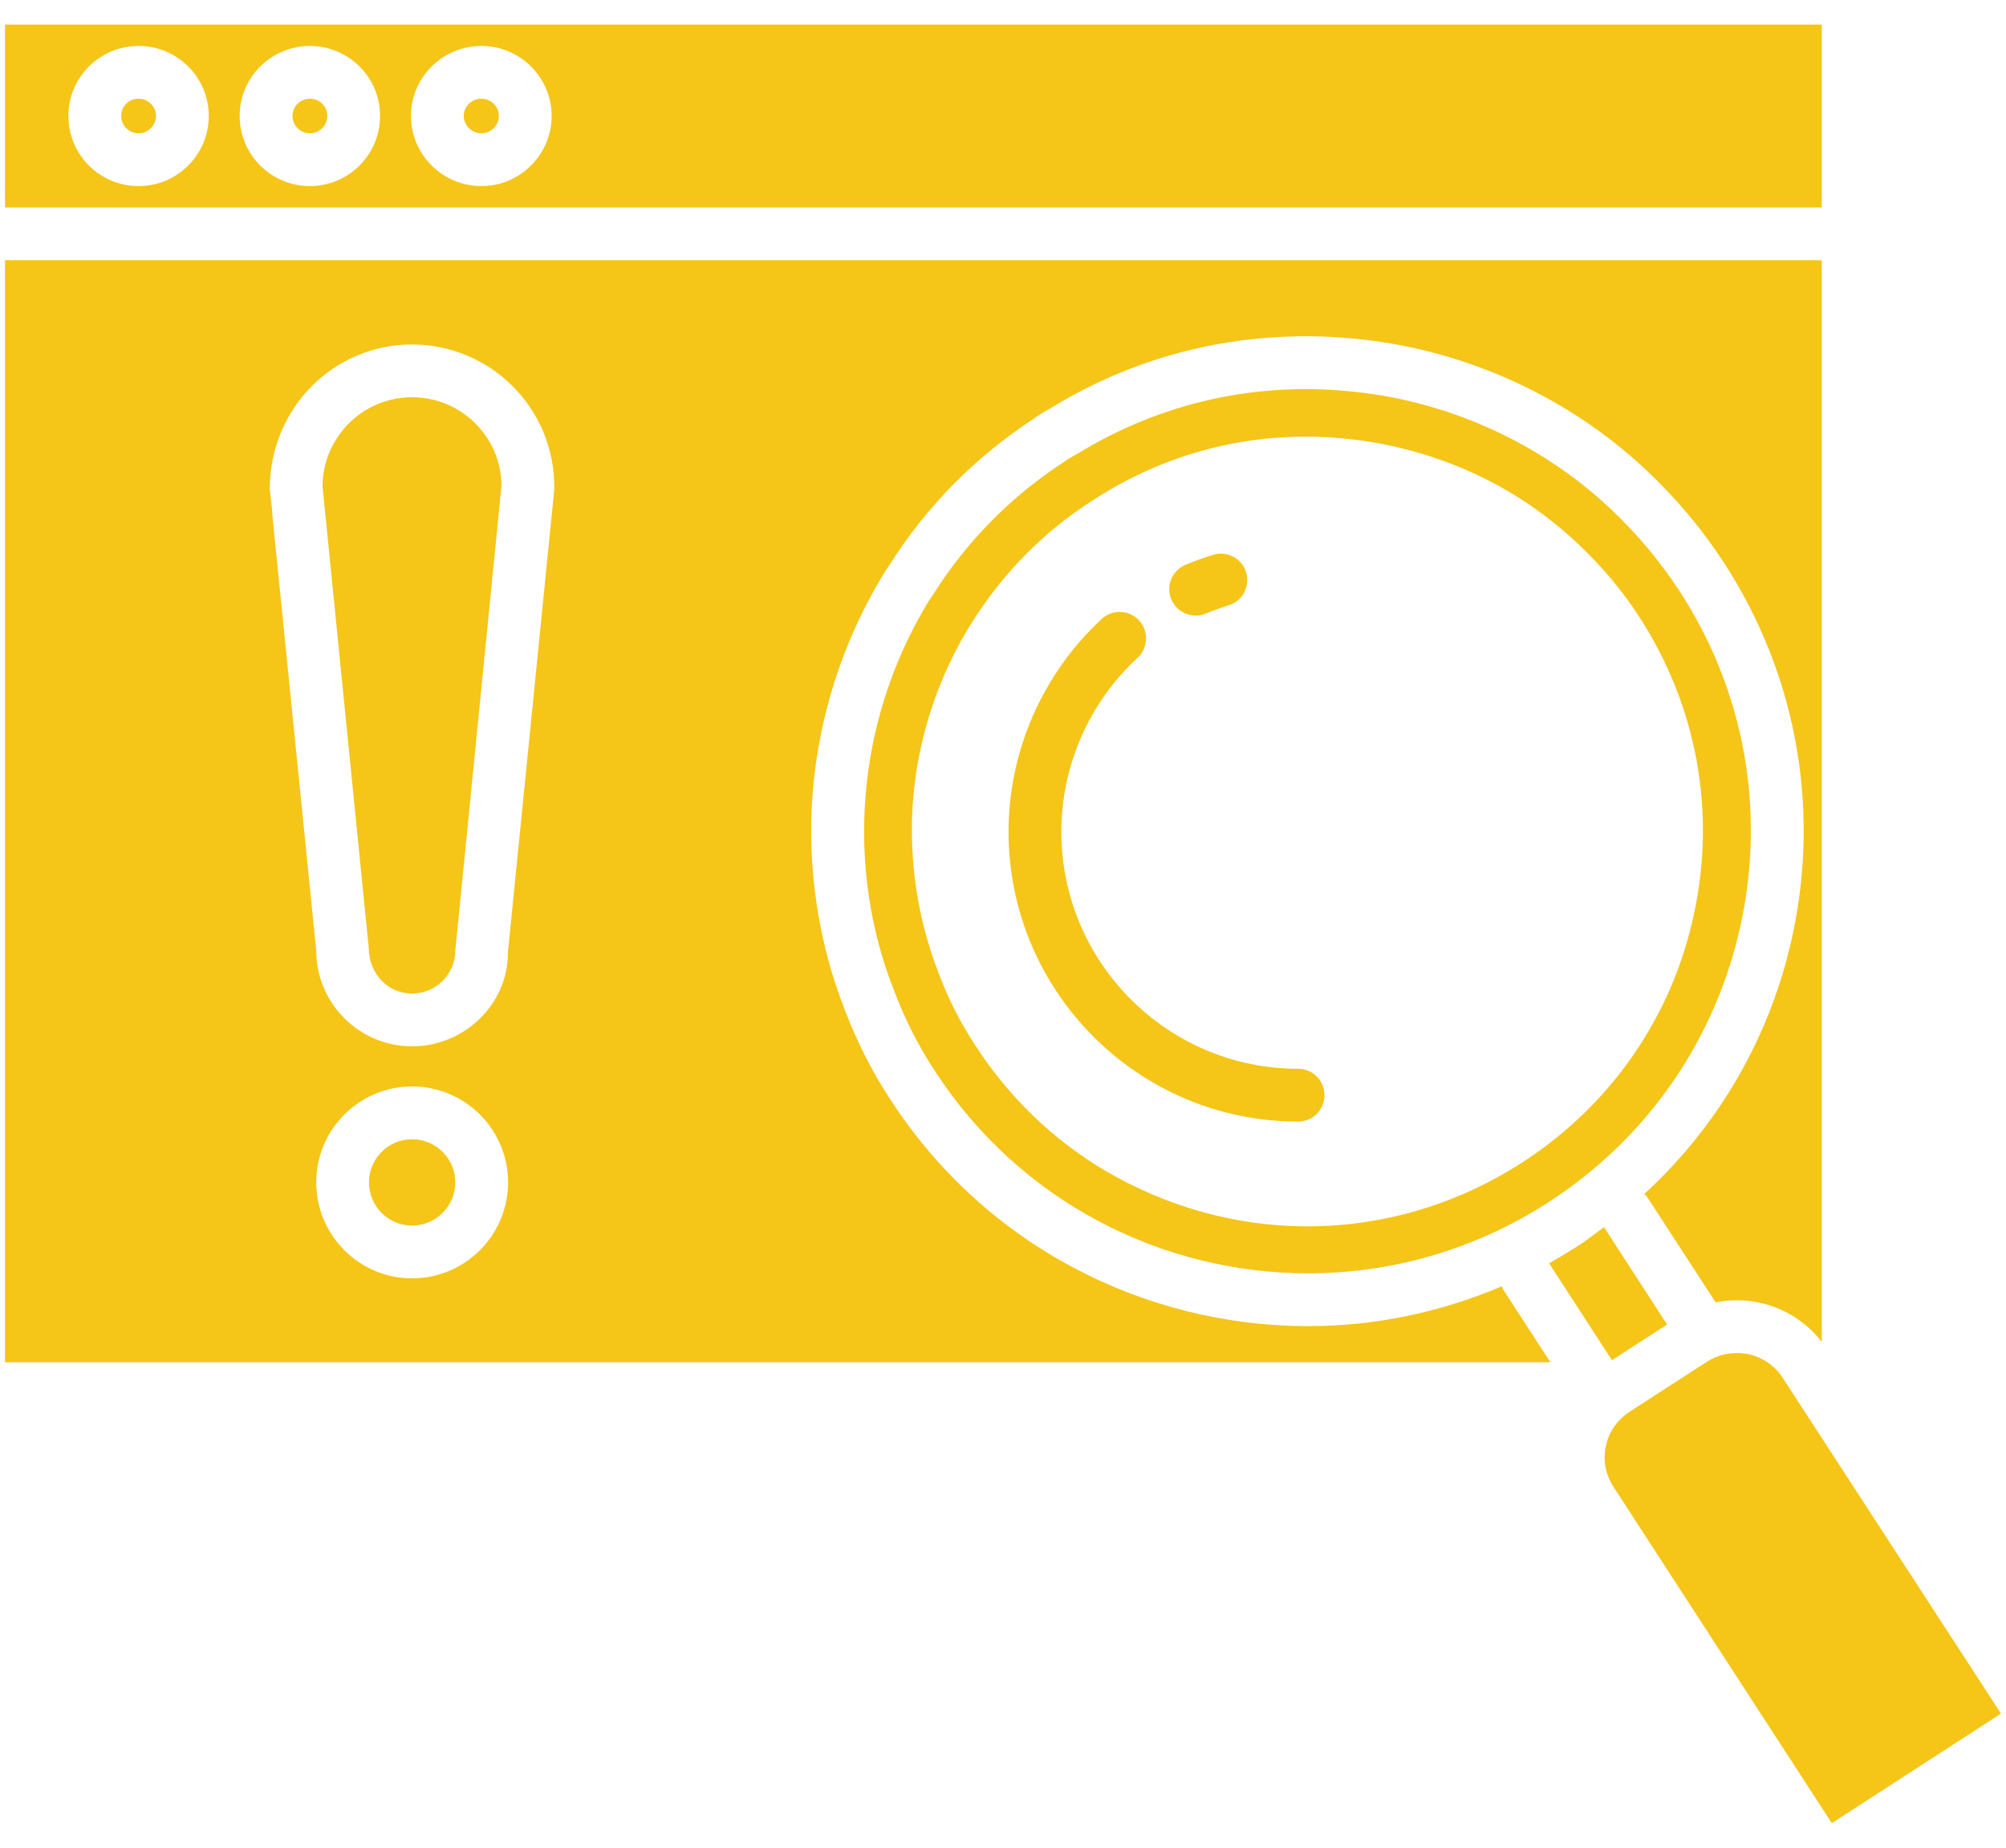 <svg width="76" height="70" viewBox="0 0 76 70" fill="none" xmlns="http://www.w3.org/2000/svg">
<path d="M5.25 3.74C4.88 3.74 4.59 4.03 4.59 4.39C4.59 4.75 4.88 5.05 5.25 5.05C5.61 5.05 5.91 4.75 5.91 4.39C5.91 4.03 5.61 3.74 5.25 3.74Z" fill="#F5C518"/>
<path d="M69.02 0.93H0.19V7.86H69.02V0.93ZM5.25 7.05C3.78 7.05 2.59 5.86 2.59 4.39C2.59 2.93 3.78 1.74 5.25 1.74C6.72 1.74 7.91 2.93 7.91 4.39C7.91 5.86 6.72 7.05 5.25 7.05ZM11.74 7.05C10.27 7.05 9.08 5.86 9.08 4.39C9.08 2.93 10.27 1.74 11.74 1.74C13.21 1.74 14.4 2.93 14.4 4.39C14.4 5.86 13.21 7.05 11.74 7.05ZM18.24 7.05C16.77 7.05 15.57 5.86 15.57 4.39C15.57 2.93 16.77 1.74 18.24 1.74C19.7 1.74 20.9 2.93 20.9 4.39C20.9 5.86 19.7 7.05 18.24 7.05Z" fill="#F5C518"/>
<path d="M18.24 3.74C17.87 3.74 17.57 4.03 17.57 4.39C17.57 4.75 17.87 5.05 18.24 5.05C18.6 5.05 18.9 4.75 18.9 4.39C18.9 4.03 18.6 3.74 18.24 3.74Z" fill="#F5C518"/>
<path d="M11.74 3.74C11.38 3.74 11.08 4.03 11.08 4.39C11.08 4.75 11.38 5.05 11.74 5.05C12.11 5.05 12.4 4.75 12.4 4.39C12.4 4.03 12.11 3.74 11.74 3.74Z" fill="#F5C518"/>
<path d="M56.9 48.73C54.53 49.74 52.04 50.24 49.56 50.24C43.39 50.24 37.35 47.22 33.75 41.68C33.05 40.62 32.46 39.46 32 38.24C30.99 35.67 30.57 32.82 30.79 30.02C31.02 27.17 31.91 24.37 33.37 21.92C33.47 21.75 33.56 21.6 33.67 21.45C35.08 19.2 36.96 17.29 39.23 15.82C39.26 15.8 39.29 15.77 39.32 15.75C39.48 15.65 39.63 15.56 39.81 15.46C43.33 13.3 47.42 12.39 51.6 12.86C55.62 13.3 59.44 15.06 62.36 17.8C63.5 18.87 64.49 20.05 65.31 21.31C68.03 25.5 68.96 30.51 67.92 35.4C67.1 39.23 65.13 42.63 62.3 45.23C62.33 45.27 62.38 45.3 62.4 45.34L65 49.34C65.54 49.23 66.09 49.23 66.65 49.35C67.6 49.55 68.44 50.08 69.02 50.84V9.86H0.19V51.61H58.74L56.96 48.87C56.93 48.82 56.92 48.77 56.9 48.73ZM15.61 48.43C13.61 48.43 11.98 46.8 11.98 44.79C11.98 42.79 13.61 41.16 15.61 41.16C17.62 41.16 19.25 42.79 19.25 44.79C19.25 46.8 17.62 48.43 15.61 48.43ZM21 18.54L19.24 36.11C19.25 38.01 17.62 39.64 15.61 39.64C13.61 39.64 11.98 38.01 11.98 36.01L10.31 19.43V19.33L10.22 18.54C10.22 15.46 12.64 13.05 15.61 13.05C18.58 13.05 21 15.46 21 18.44V18.54Z" fill="#F5C518"/>
<path d="M65.96 34.98C66.89 30.61 66.07 26.14 63.63 22.39C62.9 21.27 62.02 20.22 61 19.26C58.39 16.81 54.97 15.24 51.38 14.85C47.65 14.43 44 15.24 40.82 17.19C40.67 17.27 40.56 17.34 40.45 17.4C40.43 17.42 40.4 17.44 40.37 17.46C38.33 18.78 36.63 20.49 35.33 22.56C35.22 22.71 35.16 22.82 35.09 22.93C33.78 25.13 32.99 27.63 32.79 30.18C32.59 32.68 32.96 35.22 33.87 37.52C34.28 38.61 34.8 39.64 35.43 40.59C38.65 45.54 44.05 48.24 49.56 48.24C52.68 48.24 55.84 47.37 58.66 45.55C62.43 43.11 65.02 39.36 65.96 34.98ZM57.67 44.04C55.18 45.65 52.36 46.46 49.53 46.46C46.89 46.46 44.25 45.75 41.87 44.35C39.88 43.17 38.23 41.57 36.96 39.62C36.4 38.77 35.93 37.85 35.57 36.89C34.76 34.83 34.42 32.55 34.59 30.32C34.77 28.05 35.48 25.82 36.65 23.86L36.87 23.51C38.03 21.68 39.54 20.15 41.36 18.98L41.77 18.72C44.6 16.99 47.85 16.26 51.17 16.64C53.28 16.87 55.36 17.56 57.17 18.63C58.1 19.18 58.96 19.83 59.75 20.57C60.67 21.43 61.46 22.37 62.1 23.36C64.28 26.72 65.02 30.71 64.18 34.62C63.35 38.52 61.03 41.87 57.67 44.04Z" fill="#F5C518"/>
<path d="M49.18 40.49C44.23 40.49 40.21 36.46 40.21 31.51C40.21 29.02 41.26 26.61 43.1 24.92C43.5 24.54 43.53 23.91 43.15 23.5C42.78 23.1 42.15 23.07 41.74 23.45C39.5 25.52 38.21 28.46 38.21 31.51C38.21 37.57 43.13 42.49 49.18 42.49C49.74 42.49 50.18 42.04 50.18 41.49C50.18 40.94 49.74 40.49 49.18 40.49Z" fill="#F5C518"/>
<path d="M67.54 52.2C67.24 51.74 66.78 51.42 66.23 51.3C66.09 51.27 65.94 51.26 65.8 51.26C65.4 51.26 65.01 51.37 64.67 51.59L61.79 53.45C61.27 53.78 60.95 54.25 60.84 54.79C60.72 55.32 60.83 55.87 61.13 56.33L69.4 69.07L75.81 64.92L67.54 52.2Z" fill="#F5C518"/>
<path d="M15.61 43.16C14.71 43.16 13.98 43.89 13.98 44.79C13.98 45.7 14.71 46.43 15.61 46.43C16.51 46.43 17.25 45.7 17.25 44.79C17.25 43.89 16.51 43.16 15.61 43.16Z" fill="#F5C518"/>
<path d="M15.61 15.05C13.74 15.05 12.22 16.57 12.22 18.44L12.3 19.23C12.3 19.26 12.31 19.3 12.31 19.33L13.97 35.91C13.98 36.91 14.71 37.64 15.61 37.64C16.51 37.64 17.25 36.91 17.25 36.01L19 18.39C18.98 16.54 17.47 15.05 15.61 15.05Z" fill="#F5C518"/>
<path d="M63.16 50.18L60.77 46.49C60.43 46.74 60.1 47 59.74 47.23C59.39 47.45 59.04 47.66 58.69 47.86L61.07 51.53L63.16 50.18Z" fill="#F5C518"/>
<path d="M45.3 23.32C45.43 23.32 45.56 23.3 45.69 23.24C45.97 23.13 46.25 23.02 46.55 22.93C47.08 22.77 47.37 22.21 47.21 21.68C47.05 21.15 46.49 20.86 45.96 21.02C45.6 21.13 45.25 21.26 44.91 21.4C44.4 21.62 44.16 22.2 44.38 22.71C44.54 23.09 44.91 23.32 45.3 23.32Z" fill="#F5C518"/>
</svg>
